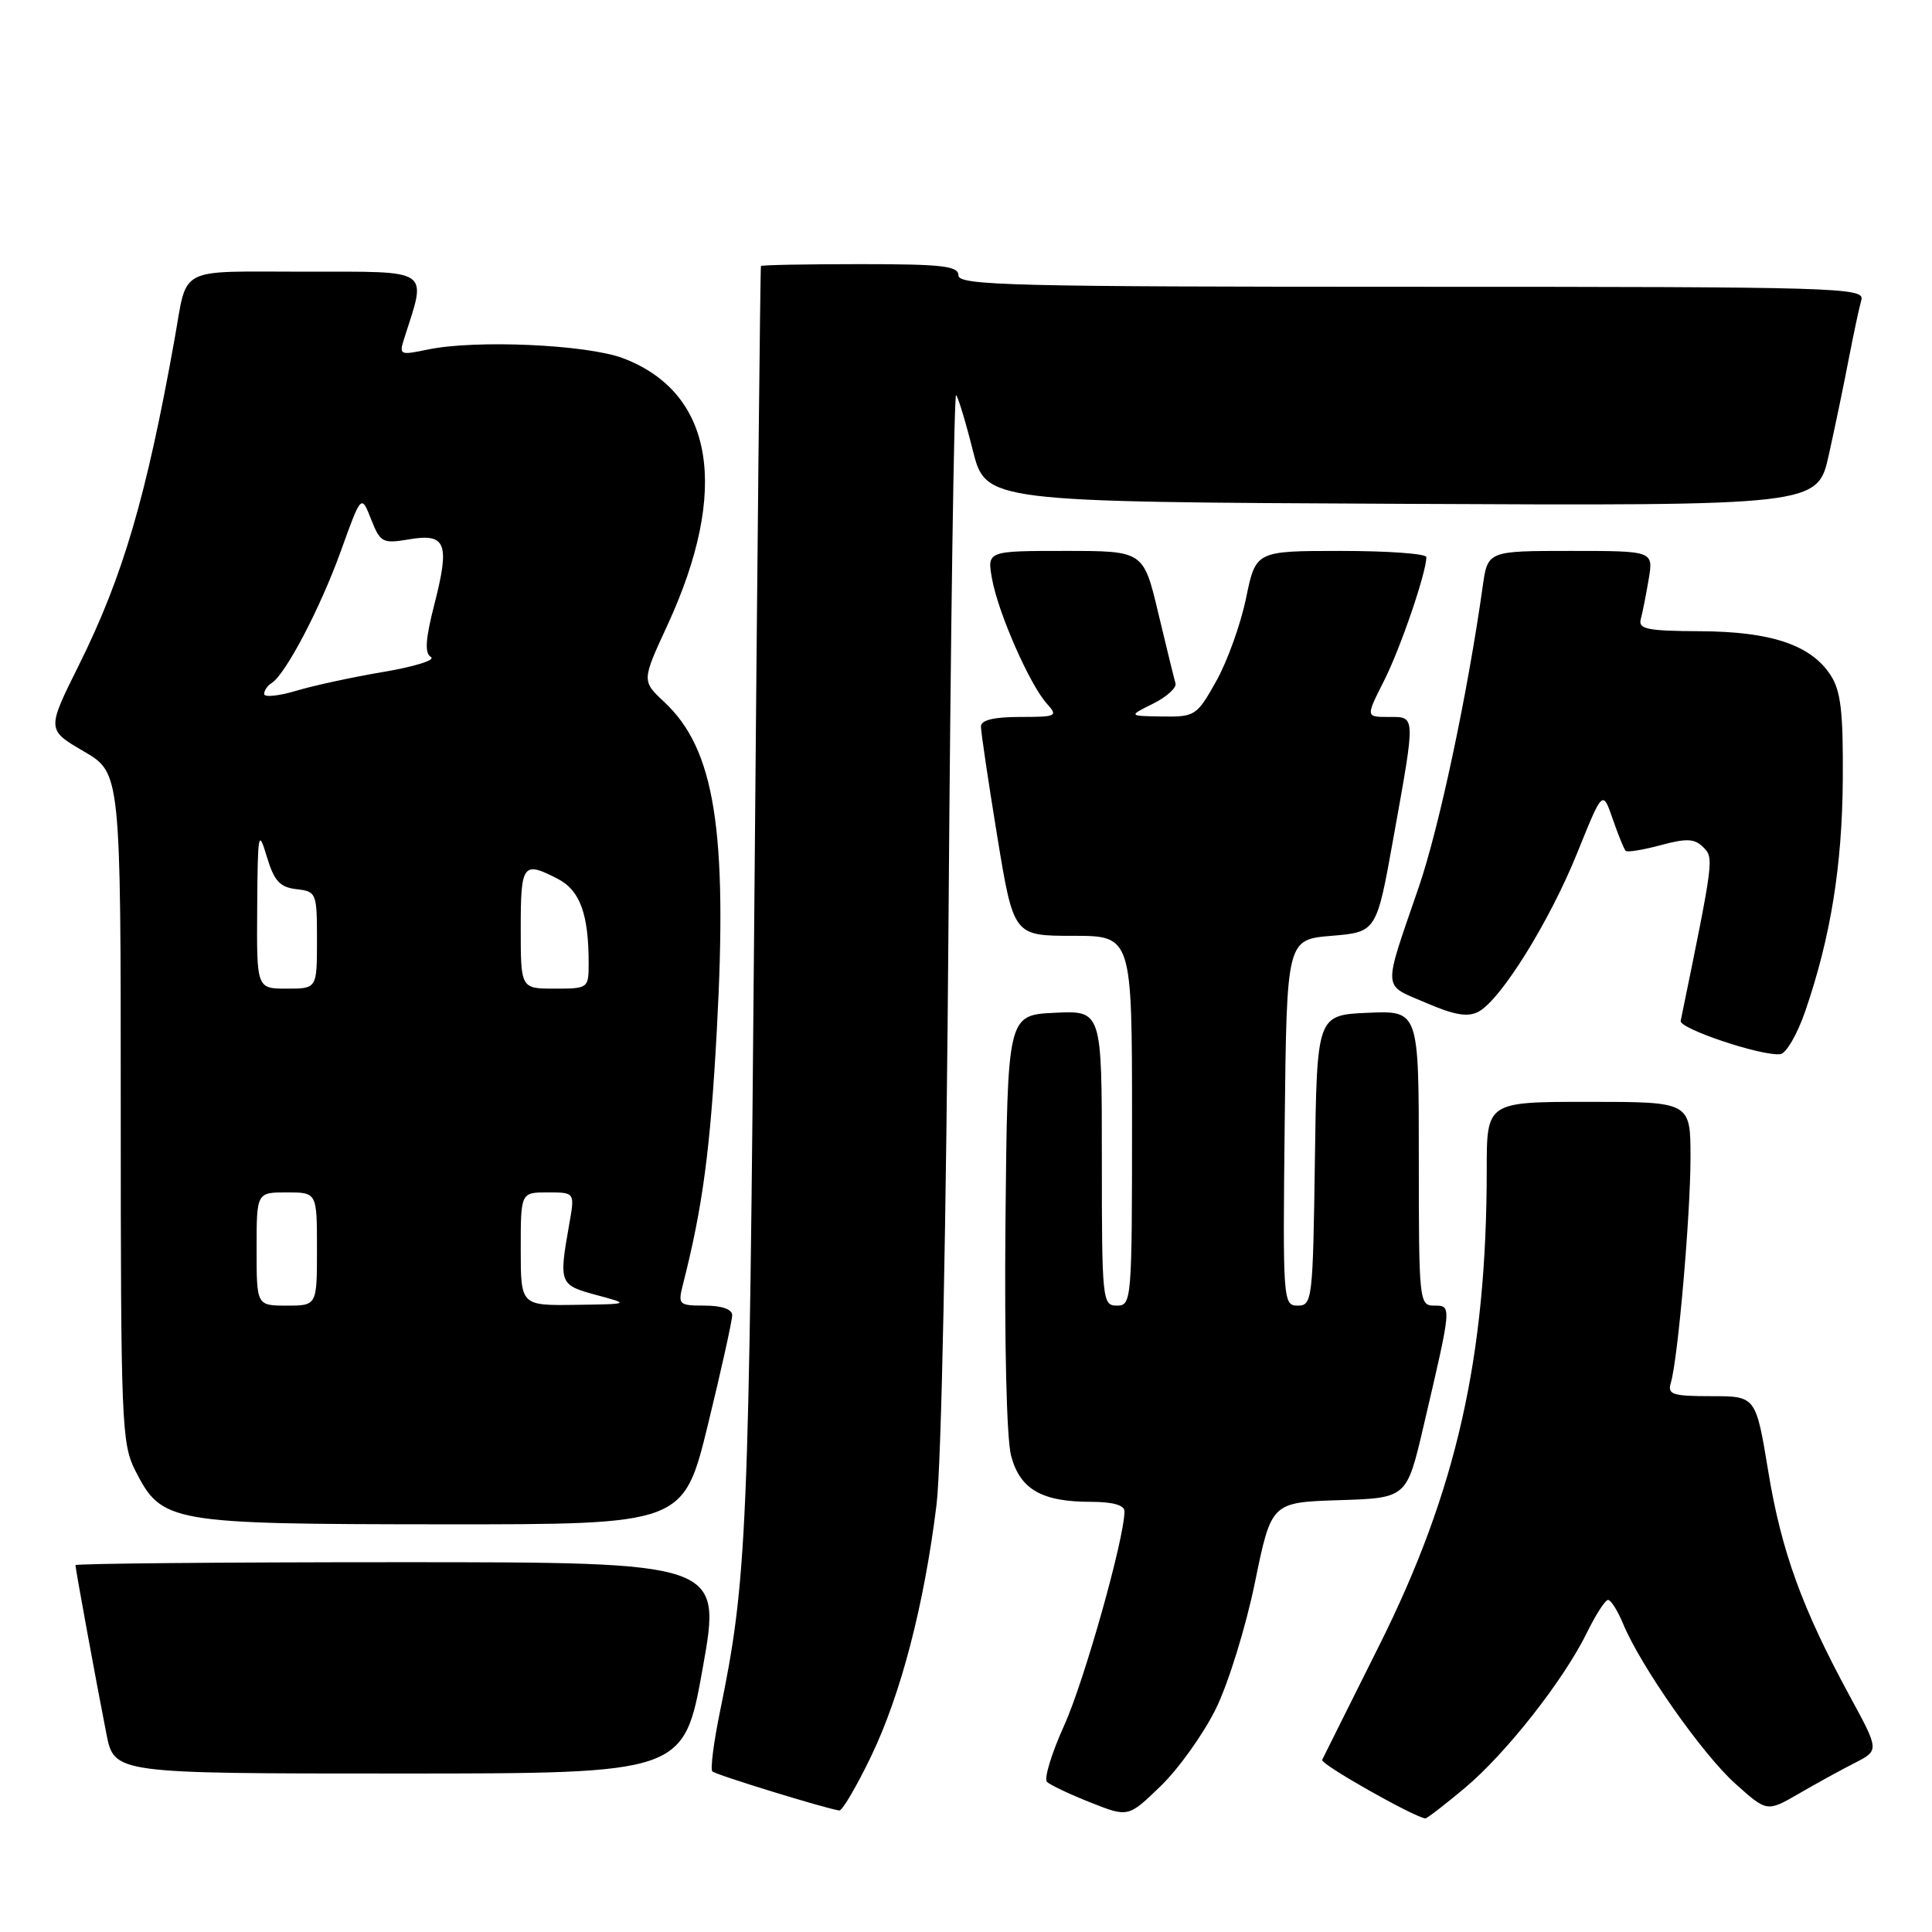 <?xml version="1.0" encoding="UTF-8" standalone="no"?>
<!DOCTYPE svg PUBLIC "-//W3C//DTD SVG 1.1//EN" "http://www.w3.org/Graphics/SVG/1.1/DTD/svg11.dtd" >
<svg xmlns="http://www.w3.org/2000/svg" xmlns:xlink="http://www.w3.org/1999/xlink" version="1.1" viewBox="0 0 256 256">
 <g >
 <path fill="currentColor"
d=" M 161.11 226.42 C 162.76 223.07 165.08 215.57 166.28 209.71 C 168.46 199.07 168.46 199.07 177.43 198.78 C 186.40 198.50 186.40 198.50 188.62 189.00 C 192.39 172.90 192.38 173.00 190.05 173.00 C 188.05 173.00 188.00 172.48 188.00 153.45 C 188.00 133.91 188.00 133.91 181.25 134.20 C 174.50 134.50 174.50 134.50 174.23 153.75 C 173.97 172.23 173.88 173.00 171.96 173.00 C 170.01 173.00 169.97 172.41 170.23 148.75 C 170.50 124.50 170.50 124.50 176.45 124.00 C 182.40 123.50 182.40 123.50 184.64 111.00 C 187.60 94.52 187.62 95.00 183.98 95.00 C 180.97 95.00 180.97 95.00 183.37 90.25 C 185.55 85.96 189.00 75.87 189.00 73.82 C 189.00 73.37 183.92 73.00 177.70 73.00 C 166.40 73.00 166.40 73.00 165.11 79.25 C 164.40 82.69 162.63 87.64 161.16 90.25 C 158.59 94.84 158.35 95.00 154.00 94.94 C 149.50 94.87 149.50 94.87 152.79 93.24 C 154.59 92.34 155.93 91.13 155.76 90.55 C 155.59 89.97 154.56 85.79 153.48 81.25 C 151.52 73.00 151.52 73.00 141.15 73.00 C 130.78 73.00 130.78 73.00 131.46 76.75 C 132.27 81.23 136.45 90.73 138.70 93.22 C 140.22 94.90 140.03 95.00 135.15 95.00 C 131.71 95.00 129.99 95.41 129.98 96.25 C 129.97 96.94 130.94 103.46 132.13 110.75 C 134.30 124.00 134.30 124.00 142.15 124.00 C 150.00 124.00 150.00 124.00 150.00 148.50 C 150.00 172.33 149.95 173.00 148.00 173.00 C 146.07 173.00 146.00 172.33 146.00 153.45 C 146.00 133.90 146.00 133.90 139.75 134.20 C 133.50 134.50 133.50 134.50 133.23 161.83 C 133.08 178.02 133.38 190.70 133.98 192.92 C 135.17 197.35 138.04 199.00 144.55 199.00 C 147.44 199.00 149.00 199.44 149.00 200.25 C 149.00 203.83 143.65 222.82 141.00 228.65 C 139.33 232.34 138.31 235.70 138.73 236.11 C 139.15 236.52 141.75 237.75 144.50 238.84 C 149.50 240.82 149.50 240.82 153.80 236.66 C 156.17 234.37 159.46 229.77 161.11 226.42 Z  M 194.07 236.94 C 199.57 232.34 207.24 222.57 210.32 216.25 C 211.47 213.91 212.70 212.00 213.08 212.00 C 213.45 212.00 214.35 213.42 215.07 215.16 C 217.39 220.76 225.54 232.39 229.90 236.31 C 234.13 240.11 234.13 240.11 238.32 237.69 C 240.62 236.35 243.97 234.51 245.76 233.60 C 249.02 231.94 249.02 231.94 245.09 224.72 C 238.78 213.10 236.04 205.55 234.30 194.95 C 232.66 185.00 232.66 185.00 226.76 185.00 C 221.61 185.00 220.93 184.78 221.39 183.25 C 222.33 180.15 224.00 161.02 224.00 153.39 C 224.00 146.00 224.00 146.00 210.50 146.00 C 197.00 146.00 197.00 146.00 197.00 154.96 C 197.00 179.77 192.99 197.55 182.77 218.00 C 178.78 225.97 175.38 232.82 175.19 233.20 C 174.94 233.75 187.26 240.73 188.86 240.95 C 189.06 240.98 191.40 239.17 194.07 236.94 Z  M 115.43 232.71 C 119.38 224.50 122.46 212.64 124.09 199.42 C 124.74 194.16 125.39 162.08 125.69 121.18 C 125.97 83.05 126.42 52.08 126.69 52.35 C 126.96 52.63 127.96 55.92 128.90 59.67 C 130.63 66.50 130.63 66.50 185.73 66.76 C 240.84 67.02 240.84 67.02 242.33 60.26 C 243.16 56.54 244.35 50.80 244.98 47.50 C 245.62 44.20 246.36 40.71 246.64 39.75 C 247.11 38.10 243.80 38.00 187.07 38.00 C 134.34 38.00 127.00 37.82 127.00 36.50 C 127.00 35.24 124.89 35.00 114.00 35.00 C 106.85 35.00 100.92 35.11 100.83 35.25 C 100.74 35.39 100.35 73.30 99.96 119.50 C 99.25 203.42 99.00 209.26 95.39 226.85 C 94.56 230.90 94.11 234.44 94.39 234.72 C 94.84 235.17 109.30 239.62 111.21 239.90 C 111.60 239.95 113.50 236.72 115.43 232.71 Z  M 93.12 221.00 C 95.62 207.00 95.62 207.00 52.81 207.00 C 29.26 207.00 10.00 207.18 10.00 207.39 C 10.00 207.90 12.78 223.05 14.10 229.75 C 15.14 235.00 15.14 235.00 52.88 235.00 C 90.62 235.00 90.62 235.00 93.12 221.00 Z  M 93.81 188.75 C 95.59 181.46 97.03 174.94 97.02 174.25 C 97.01 173.48 95.60 173.00 93.39 173.00 C 89.95 173.00 89.82 172.87 90.48 170.25 C 93.11 159.95 94.13 152.32 94.99 136.36 C 96.42 110.01 94.70 99.25 88.03 93.03 C 85.03 90.22 85.03 90.22 88.43 82.86 C 96.72 64.90 94.60 52.07 82.60 47.48 C 77.80 45.65 63.00 44.99 56.66 46.32 C 52.97 47.09 52.85 47.04 53.57 44.81 C 56.56 35.48 57.33 36.00 40.46 36.00 C 23.21 36.00 24.90 35.12 23.12 45.00 C 19.39 65.83 16.29 76.38 10.47 88.10 C 6.19 96.69 6.19 96.69 11.10 99.56 C 16.00 102.42 16.00 102.42 16.00 146.75 C 16.00 188.67 16.11 191.29 17.94 194.89 C 21.46 201.78 22.42 201.95 58.54 201.98 C 90.57 202.00 90.57 202.00 93.81 188.75 Z  M 239.20 134.00 C 242.57 124.21 244.10 114.74 244.18 103.27 C 244.24 94.28 243.92 91.53 242.55 89.44 C 239.94 85.45 234.65 83.68 225.25 83.64 C 218.29 83.61 217.06 83.36 217.41 82.05 C 217.64 81.20 218.11 78.81 218.46 76.75 C 219.09 73.00 219.09 73.00 208.11 73.00 C 197.12 73.00 197.12 73.00 196.46 77.75 C 194.46 91.96 190.69 109.70 187.99 117.56 C 183.19 131.54 183.12 130.37 188.92 132.87 C 192.74 134.52 194.49 134.81 195.92 134.05 C 198.89 132.45 205.34 122.08 209.01 112.97 C 212.36 104.67 212.36 104.67 213.69 108.51 C 214.42 110.62 215.19 112.53 215.41 112.74 C 215.62 112.96 217.71 112.62 220.04 111.99 C 223.49 111.06 224.54 111.11 225.69 112.26 C 227.12 113.69 227.11 113.77 222.70 135.27 C 222.49 136.31 233.51 139.99 235.91 139.68 C 236.68 139.58 238.16 137.03 239.20 134.00 Z  M 34.00 165.50 C 34.00 158.00 34.00 158.00 38.00 158.00 C 42.00 158.00 42.00 158.00 42.00 165.50 C 42.00 173.00 42.00 173.00 38.00 173.00 C 34.00 173.00 34.00 173.00 34.00 165.50 Z  M 69.00 165.50 C 69.00 158.00 69.00 158.00 72.59 158.00 C 76.18 158.00 76.18 158.00 75.42 162.25 C 74.04 170.08 74.11 170.26 79.00 171.59 C 83.50 172.80 83.50 172.80 76.25 172.90 C 69.00 173.00 69.00 173.00 69.00 165.50 Z  M 34.08 120.25 C 34.15 110.27 34.24 109.79 35.35 113.50 C 36.33 116.74 37.07 117.56 39.28 117.82 C 41.93 118.12 42.00 118.31 42.00 124.57 C 42.00 131.00 42.00 131.00 38.00 131.00 C 34.00 131.00 34.00 131.00 34.08 120.25 Z  M 69.00 123.00 C 69.00 114.45 69.29 114.06 73.92 116.46 C 76.85 117.97 78.00 121.12 78.00 127.62 C 78.00 130.96 77.94 131.00 73.50 131.00 C 69.00 131.00 69.00 131.00 69.00 123.00 Z  M 35.00 91.96 C 35.00 91.50 35.44 90.84 35.99 90.51 C 37.83 89.37 42.43 80.60 45.16 73.03 C 47.87 65.50 47.87 65.50 49.17 68.80 C 50.40 71.91 50.68 72.06 54.24 71.46 C 59.11 70.64 59.63 71.99 57.55 80.10 C 56.37 84.73 56.25 86.54 57.10 87.06 C 57.74 87.46 54.94 88.33 50.88 89.02 C 46.82 89.70 41.59 90.83 39.25 91.53 C 36.91 92.23 35.00 92.42 35.00 91.96 Z "/>
</g>
</svg>